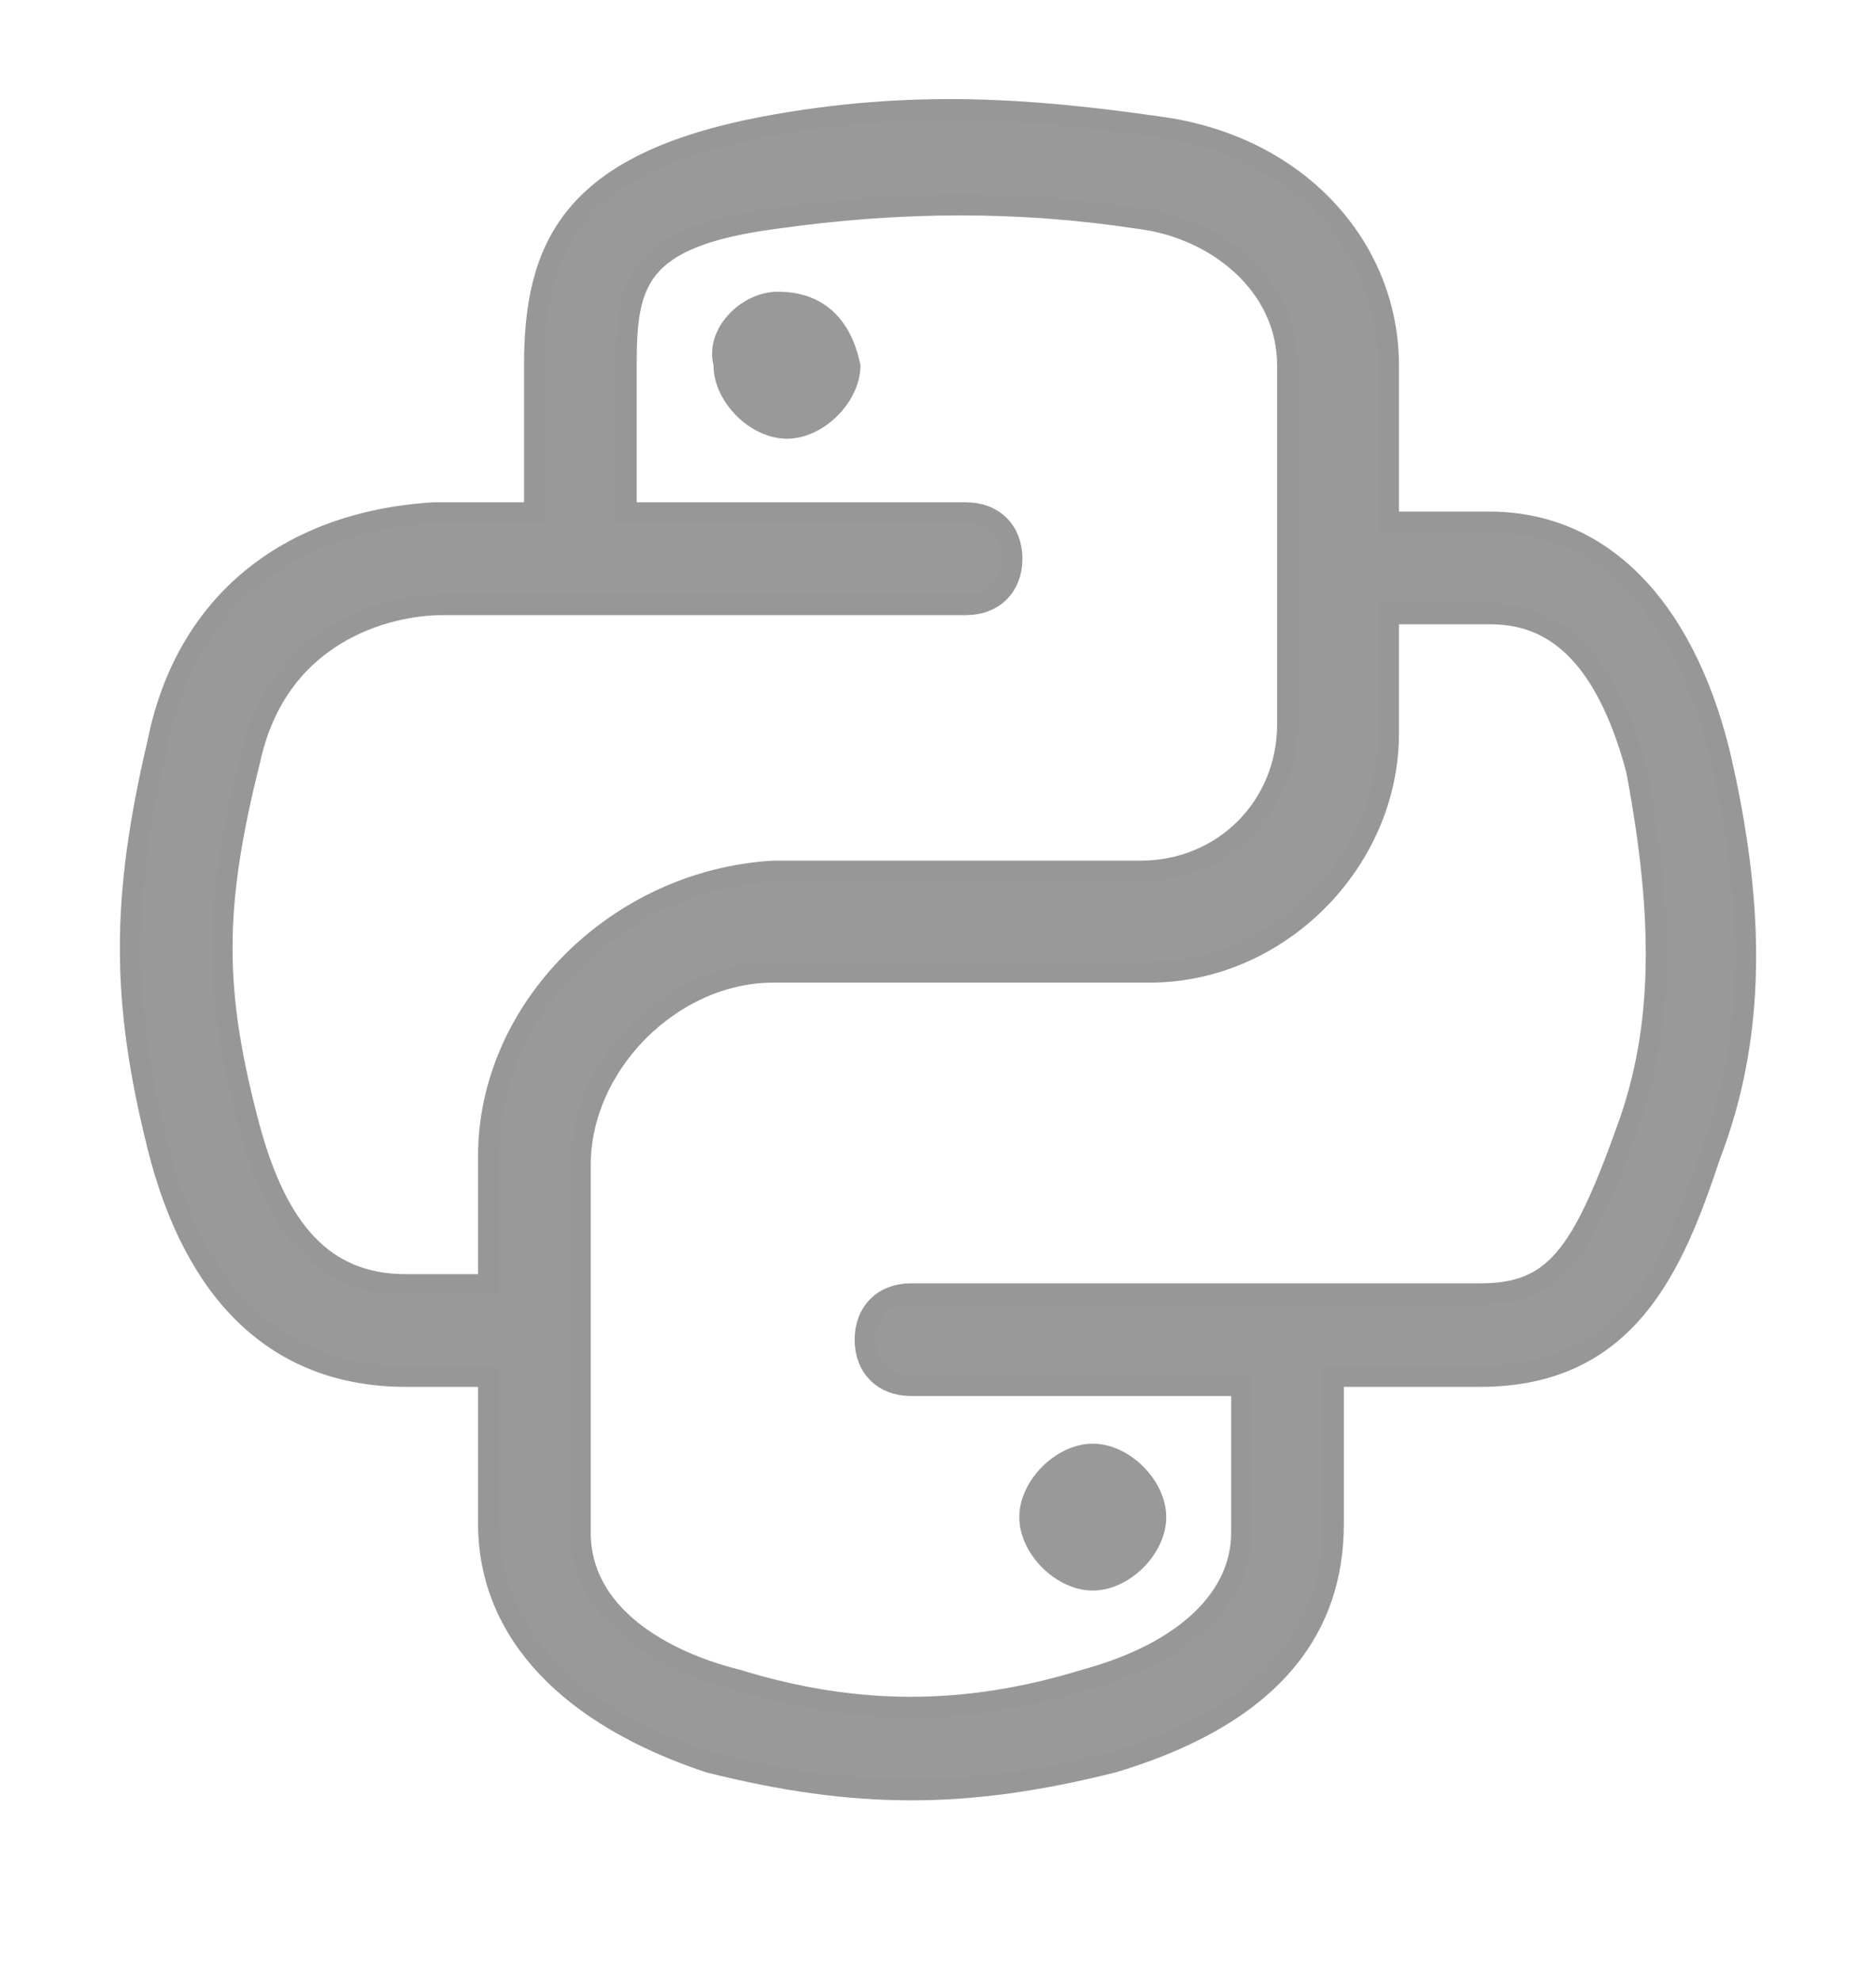 <?xml version="1.0" encoding="UTF-8"?>
<svg width="18px" height="19px" viewBox="0 0 18 19" version="1.1" xmlns="http://www.w3.org/2000/svg" xmlns:xlink="http://www.w3.org/1999/xlink">
    <title>PYTHON</title>
    <g id="页面-1" stroke="none" stroke-width="1" fill="none" fill-rule="evenodd">
        <g id="工作流-1" transform="translate(-250, -521)">
            <g id="PYTHON" transform="translate(250, 521.109)">
                <rect id="矩形备份-13" x="0" y="0" width="18" height="18"></rect>
                <path d="M7.463,2.689 C7.11,2.689 6.758,3.042 6.846,3.394 C6.846,3.747 7.198,4.099 7.551,4.099 C7.903,4.099 8.256,3.747 8.256,3.394 C8.168,2.954 7.903,2.689 7.463,2.689 L7.463,2.689 Z" id="路径" fill="#999999" fill-rule="nonzero"></path>
                <path d="M16.496,7.101 C16.143,5.691 15.35,4.898 14.293,4.898 L13.323,4.898 L13.323,3.399 C13.323,2.254 12.442,1.284 11.12,1.108 C9.886,0.932 8.741,0.844 7.331,1.108 C5.48,1.461 5.128,2.254 5.128,3.399 L5.128,4.809 L4.158,4.809 C2.748,4.898 1.779,5.691 1.514,7.013 C1.162,8.511 1.162,9.48 1.514,10.89 C1.867,12.3 2.66,13.093 3.894,13.093 L4.687,13.093 L4.687,14.503 C4.687,15.561 5.48,16.354 6.802,16.794 C7.507,16.971 8.124,17.059 8.741,17.059 C9.358,17.059 9.974,16.971 10.679,16.794 C12.442,16.266 12.794,15.296 12.794,14.503 L12.794,13.093 L14.204,13.093 C15.614,13.093 16.055,12.036 16.407,10.978 C16.848,9.832 16.848,8.599 16.496,7.101 Z M4.687,10.978 L4.687,12.212 L3.894,12.212 C3.101,12.212 2.66,11.683 2.396,10.714 C2.043,9.392 2.043,8.599 2.396,7.189 C2.66,5.955 3.718,5.691 4.246,5.691 L9.269,5.691 C9.534,5.691 9.71,5.514 9.71,5.25 C9.71,4.986 9.534,4.809 9.269,4.809 L6.009,4.809 L6.009,3.399 C6.009,2.606 6.097,2.166 7.419,1.989 C8.653,1.813 9.798,1.813 10.944,1.989 C11.649,2.078 12.354,2.606 12.354,3.399 L12.354,6.836 C12.354,7.629 11.737,8.246 10.944,8.246 L7.419,8.246 C5.921,8.334 4.687,9.568 4.687,10.978 Z M15.614,10.714 C15.174,11.947 14.909,12.3 14.204,12.3 L8.741,12.3 C8.476,12.3 8.3,12.476 8.3,12.741 C8.3,13.005 8.476,13.181 8.741,13.181 L11.913,13.181 L11.913,14.591 C11.913,15.208 11.384,15.737 10.415,16.001 C9.269,16.354 8.212,16.354 7.066,16.001 C6.361,15.825 5.568,15.384 5.568,14.591 L5.568,11.066 C5.568,10.097 6.449,9.216 7.419,9.216 L11.032,9.216 C12.266,9.216 13.323,8.158 13.323,6.924 L13.323,5.779 L14.293,5.779 C14.733,5.779 15.35,5.955 15.702,7.277 C15.967,8.687 15.967,9.744 15.614,10.714 Z" id="形状" stroke="#979797" stroke-width="0.2" fill="#999999" fill-rule="nonzero"></path>
                <path d="M10.485,15.147 C10.838,15.147 11.19,14.795 11.19,14.443 C11.19,14.09 10.838,13.738 10.485,13.738 C10.133,13.738 9.78,14.09 9.78,14.443 C9.78,14.795 10.133,15.147 10.485,15.147 Z" id="路径" fill="#999999" fill-rule="nonzero"></path>
            </g>
        </g>
    </g>
</svg>